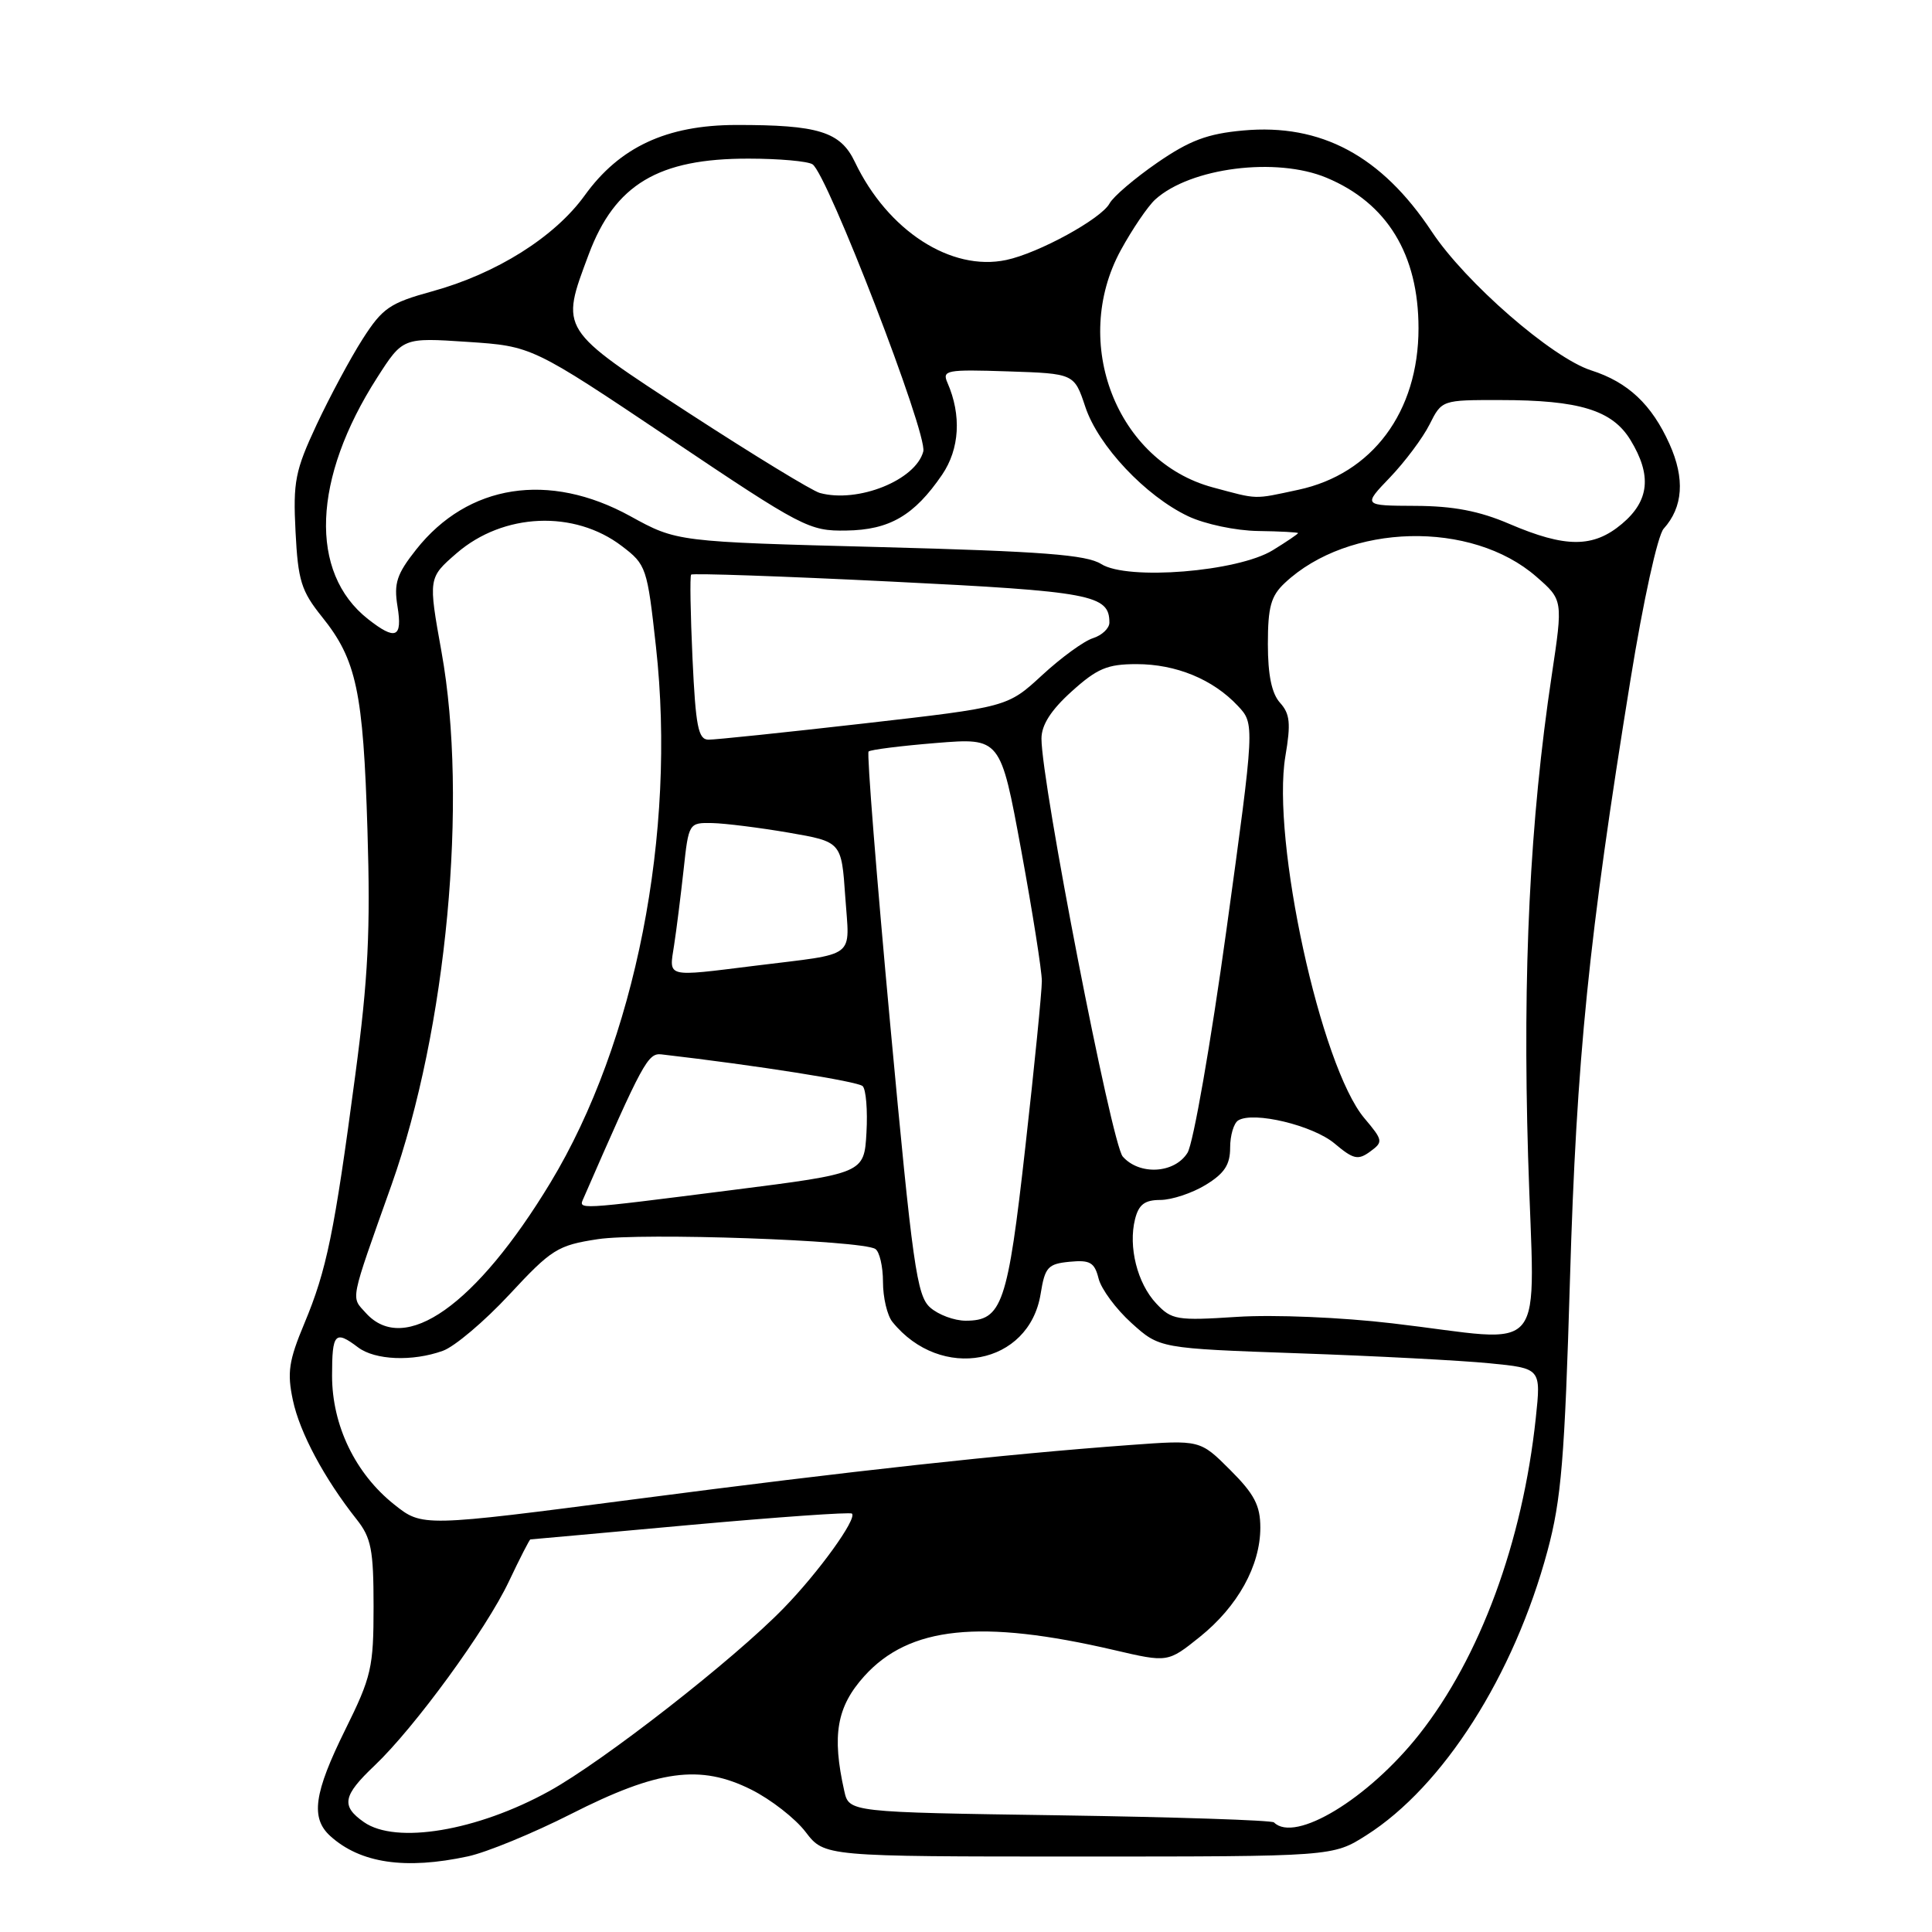 <?xml version="1.0" encoding="UTF-8" standalone="no"?>
<!DOCTYPE svg PUBLIC "-//W3C//DTD SVG 1.1//EN" "http://www.w3.org/Graphics/SVG/1.1/DTD/svg11.dtd" >
<svg xmlns="http://www.w3.org/2000/svg" xmlns:xlink="http://www.w3.org/1999/xlink" version="1.1" viewBox="0 0 256 256">
 <g >
 <path fill="currentColor"
d=" M 62.00 245.98 C 64.47 245.45 70.62 242.92 75.65 240.37 C 87.19 234.51 92.78 233.75 99.54 237.13 C 102.14 238.43 105.39 240.96 106.75 242.75 C 109.24 246.00 109.24 246.00 142.92 246.00 C 176.61 246.00 176.61 246.00 181.05 243.18 C 191.24 236.71 200.61 222.00 205.05 205.50 C 206.88 198.71 207.33 193.28 208.03 169.50 C 208.89 140.31 210.52 124.17 216.05 90.06 C 217.74 79.61 219.65 70.94 220.44 70.06 C 223.02 67.20 223.28 63.42 221.22 58.84 C 218.86 53.59 215.72 50.64 210.85 49.08 C 205.66 47.42 194.17 37.42 189.71 30.68 C 183.06 20.65 175.05 16.35 164.73 17.29 C 159.99 17.72 157.64 18.60 153.33 21.57 C 150.35 23.63 147.51 26.05 147.02 26.96 C 145.93 28.99 137.61 33.55 133.33 34.45 C 126.01 36.00 117.62 30.56 113.28 21.47 C 111.37 17.45 108.46 16.54 97.50 16.56 C 88.32 16.58 82.09 19.49 77.48 25.89 C 73.50 31.41 65.79 36.26 57.25 38.61 C 51.65 40.15 50.69 40.81 48.06 44.91 C 46.44 47.44 43.70 52.55 41.95 56.28 C 39.11 62.36 38.82 63.82 39.16 70.45 C 39.49 76.94 39.91 78.30 42.67 81.74 C 47.24 87.42 48.13 91.62 48.69 110.00 C 49.10 123.31 48.79 129.60 47.07 142.50 C 44.30 163.37 43.28 168.30 40.33 175.36 C 38.26 180.31 38.03 181.88 38.81 185.54 C 39.72 189.84 42.99 195.94 47.26 201.33 C 49.19 203.77 49.50 205.35 49.50 212.88 C 49.50 220.95 49.22 222.18 45.75 229.19 C 41.59 237.60 41.13 240.90 43.77 243.29 C 47.75 246.89 53.70 247.77 62.00 245.98 Z  M 48.22 241.44 C 45.16 239.30 45.42 237.94 49.63 233.95 C 54.94 228.91 64.43 215.91 67.44 209.53 C 68.88 206.49 70.16 203.99 70.28 203.98 C 70.40 203.98 79.95 203.11 91.50 202.06 C 103.04 201.02 112.67 200.34 112.89 200.56 C 113.58 201.25 108.48 208.33 103.84 213.09 C 97.25 219.88 79.96 233.37 72.78 237.33 C 63.22 242.61 52.46 244.41 48.22 241.44 Z  M 168.81 241.48 C 168.52 241.19 155.73 240.77 140.39 240.54 C 112.50 240.13 112.50 240.13 111.87 237.31 C 110.21 229.92 110.87 226.15 114.53 222.09 C 120.49 215.50 129.92 214.52 147.62 218.64 C 154.74 220.30 154.74 220.30 158.98 216.90 C 164.01 212.86 167.00 207.46 167.00 202.42 C 167.00 199.49 166.21 197.97 163.01 194.78 C 159.02 190.79 159.02 190.79 149.76 191.47 C 132.96 192.70 112.88 194.90 84.23 198.64 C 55.96 202.32 55.96 202.32 52.23 199.35 C 47.08 195.25 44.00 188.87 44.00 182.29 C 44.00 176.65 44.39 176.22 47.44 178.53 C 49.69 180.23 54.65 180.44 58.68 178.99 C 60.23 178.44 64.20 175.08 67.50 171.53 C 73.08 165.52 73.89 165.01 79.19 164.20 C 84.96 163.31 114.11 164.33 115.98 165.49 C 116.54 165.84 117.00 167.81 117.00 169.87 C 117.00 171.93 117.56 174.31 118.25 175.16 C 124.67 183.10 136.37 180.88 137.89 171.44 C 138.46 167.90 138.85 167.47 141.73 167.19 C 144.44 166.93 145.03 167.27 145.57 169.42 C 145.92 170.81 147.88 173.46 149.93 175.31 C 153.65 178.67 153.65 178.67 172.07 179.32 C 182.21 179.67 193.58 180.27 197.35 180.64 C 204.20 181.31 204.20 181.31 203.50 187.90 C 201.75 204.33 196.12 219.60 188.05 229.82 C 181.30 238.36 171.58 244.25 168.81 241.48 Z  M 184.50 175.35 C 177.71 174.55 168.79 174.18 163.94 174.49 C 155.93 175.01 155.25 174.90 153.21 172.72 C 150.70 170.05 149.48 165.20 150.40 161.54 C 150.89 159.60 151.68 159.00 153.77 159.00 C 155.27 158.99 157.96 158.10 159.75 157.01 C 162.24 155.49 163.00 154.34 163.00 152.07 C 163.00 150.45 163.48 148.82 164.07 148.46 C 166.08 147.22 173.98 149.11 176.85 151.53 C 179.33 153.62 179.95 153.76 181.55 152.59 C 183.30 151.31 183.27 151.11 180.78 148.16 C 175.00 141.29 168.46 111.28 170.32 100.20 C 171.06 95.85 170.93 94.58 169.61 93.12 C 168.51 91.90 168.00 89.45 168.00 85.35 C 168.00 80.42 168.40 78.97 170.25 77.24 C 178.69 69.32 194.99 68.91 203.58 76.42 C 207.11 79.50 207.11 79.50 205.61 89.50 C 202.72 108.73 201.74 128.58 202.48 153.25 C 203.30 180.63 205.59 177.81 184.50 175.35 Z  M 48.49 173.99 C 46.48 171.76 46.27 172.80 51.88 157.00 C 59.19 136.37 62.04 106.04 58.51 86.42 C 56.74 76.57 56.74 76.57 60.51 73.30 C 66.70 67.95 76.10 67.55 82.40 72.36 C 85.64 74.82 85.76 75.20 86.92 85.71 C 89.65 110.40 84.19 138.10 72.94 156.70 C 63.10 172.96 53.62 179.66 48.49 173.99 Z  M 123.25 173.25 C 121.48 171.69 120.92 167.68 117.96 135.76 C 116.14 116.10 114.85 99.82 115.09 99.58 C 115.33 99.34 119.36 98.83 124.05 98.45 C 132.57 97.76 132.57 97.76 135.31 112.63 C 136.81 120.81 138.05 128.62 138.05 130.00 C 138.05 131.38 137.07 141.28 135.86 152.00 C 133.52 172.86 132.78 175.00 127.96 175.00 C 126.45 175.00 124.33 174.21 123.25 173.25 Z  M 77.33 158.75 C 85.18 140.75 85.85 139.51 87.64 139.71 C 100.26 141.17 113.67 143.29 114.31 143.92 C 114.75 144.36 114.98 147.14 114.81 150.09 C 114.50 155.47 114.50 155.47 97.00 157.69 C 76.04 160.35 76.65 160.31 77.33 158.75 Z  M 148.77 153.25 C 147.29 151.57 138.00 103.77 138.00 97.87 C 138.00 96.06 139.26 94.09 142.00 91.62 C 145.38 88.57 146.73 88.00 150.60 88.00 C 155.83 88.00 160.72 90.01 164.01 93.52 C 166.27 95.92 166.27 95.92 162.51 123.21 C 160.43 138.27 158.12 151.51 157.35 152.75 C 155.64 155.50 150.99 155.77 148.77 153.25 Z  M 89.32 125.25 C 89.64 123.19 90.20 118.69 90.58 115.25 C 91.25 109.05 91.28 109.00 94.38 109.06 C 96.10 109.10 100.65 109.67 104.50 110.33 C 111.50 111.54 111.50 111.54 112.00 118.81 C 112.57 127.17 113.76 126.26 100.09 127.96 C 88.07 129.45 88.65 129.60 89.32 125.25 Z  M 91.76 87.25 C 91.49 81.34 91.40 76.34 91.58 76.14 C 91.75 75.94 103.66 76.35 118.05 77.06 C 144.66 78.37 147.00 78.81 147.00 82.50 C 147.00 83.25 146.02 84.18 144.83 84.56 C 143.63 84.93 140.59 87.15 138.08 89.47 C 133.50 93.69 133.50 93.69 114.50 95.86 C 104.05 97.05 94.77 98.02 93.88 98.01 C 92.52 98.00 92.18 96.28 91.76 87.25 Z  M 48.76 82.03 C 40.92 75.86 41.40 63.41 49.98 50.03 C 53.38 44.73 53.38 44.73 61.94 45.30 C 70.50 45.87 70.50 45.87 88.77 58.12 C 106.34 69.92 107.23 70.38 112.13 70.30 C 117.87 70.22 121.14 68.31 124.83 62.91 C 127.16 59.49 127.42 55.01 125.54 50.71 C 124.81 49.05 125.42 48.94 133.55 49.21 C 142.34 49.50 142.34 49.50 143.81 53.91 C 145.52 59.07 151.79 65.73 157.45 68.41 C 159.65 69.45 163.75 70.32 166.70 70.36 C 169.61 70.40 172.00 70.53 172.00 70.64 C 172.00 70.75 170.50 71.77 168.66 72.90 C 164.03 75.76 149.40 76.94 145.92 74.74 C 143.98 73.51 138.15 73.06 116.59 72.49 C 89.68 71.79 89.68 71.79 83.51 68.39 C 72.74 62.47 62.01 64.14 55.15 72.81 C 52.57 76.07 52.17 77.28 52.67 80.35 C 53.35 84.52 52.43 84.91 48.76 82.03 Z  M 200.00 69.42 C 196.02 67.71 192.58 67.05 187.55 67.03 C 180.59 67.00 180.59 67.00 184.19 63.25 C 186.16 61.19 188.52 58.04 189.42 56.25 C 191.05 53.00 191.06 53.00 198.78 53.01 C 209.27 53.01 213.64 54.35 216.05 58.31 C 218.90 62.98 218.55 66.36 214.92 69.41 C 211.12 72.61 207.45 72.61 200.00 69.42 Z  M 108.63 65.32 C 107.61 65.04 99.85 60.30 91.38 54.80 C 74.03 43.50 74.23 43.82 78.01 33.70 C 81.48 24.43 87.24 20.99 99.22 21.02 C 103.22 21.02 107.02 21.36 107.66 21.77 C 109.62 23.02 122.94 57.53 122.34 59.82 C 121.34 63.62 113.68 66.70 108.63 65.32 Z  M 160.70 64.58 C 147.97 61.15 141.85 45.40 148.50 33.17 C 150.04 30.35 152.10 27.32 153.08 26.43 C 157.74 22.21 169.12 20.77 175.77 23.55 C 183.80 26.90 187.96 33.71 187.96 43.50 C 187.96 54.58 181.84 62.80 172.03 64.90 C 166.02 66.19 166.78 66.21 160.70 64.58 Z "/>
</g>
</svg>